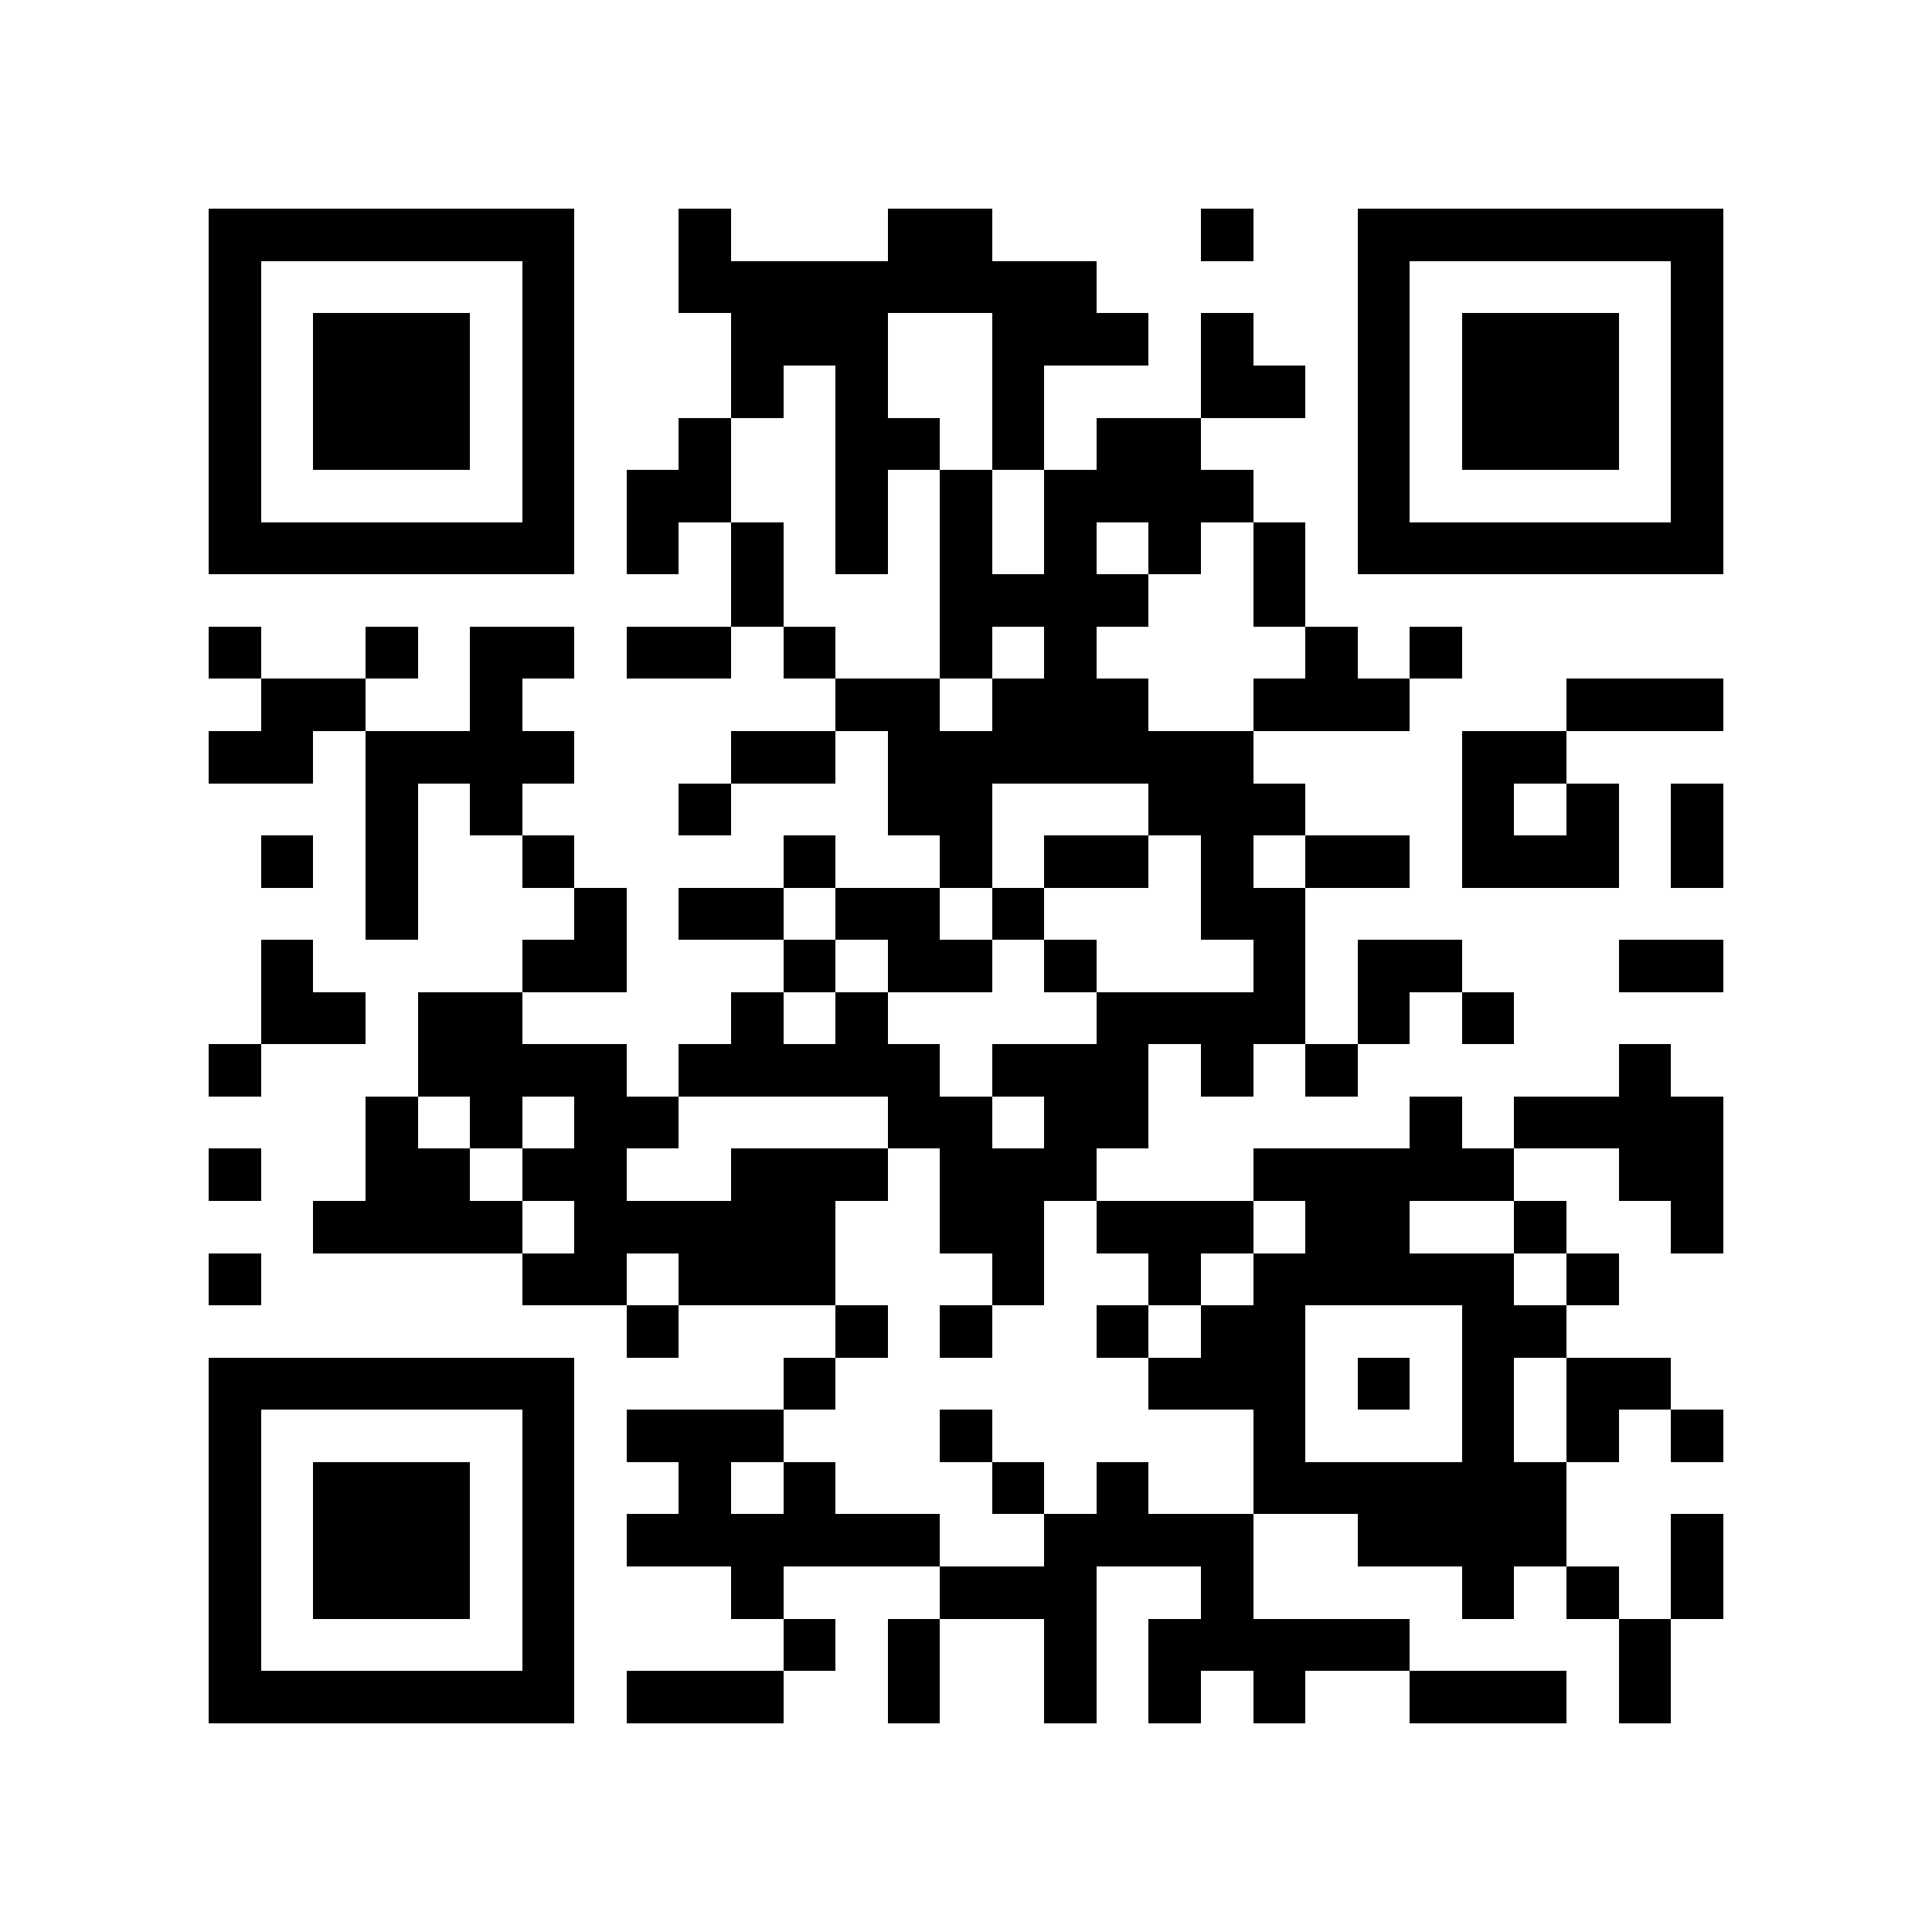 <?xml version="1.0" encoding="utf-8"?><!DOCTYPE svg PUBLIC "-//W3C//DTD SVG 1.1//EN" "http://www.w3.org/Graphics/SVG/1.1/DTD/svg11.dtd"><svg xmlns="http://www.w3.org/2000/svg" viewBox="0 0 37 37" shape-rendering="crispEdges"><path fill="#ffffff" d="M0 0h37v37H0z"/><path stroke="#000000" d="M4 4.5h7m2 0h1m3 0h2m4 0h1m2 0h7M4 5.5h1m5 0h1m2 0h8m5 0h1m5 0h1M4 6.5h1m1 0h3m1 0h1m3 0h3m2 0h3m1 0h1m2 0h1m1 0h3m1 0h1M4 7.5h1m1 0h3m1 0h1m3 0h1m1 0h1m2 0h1m3 0h2m1 0h1m1 0h3m1 0h1M4 8.5h1m1 0h3m1 0h1m2 0h1m2 0h2m1 0h1m1 0h2m3 0h1m1 0h3m1 0h1M4 9.5h1m5 0h1m1 0h2m2 0h1m1 0h1m1 0h4m2 0h1m5 0h1M4 10.5h7m1 0h1m1 0h1m1 0h1m1 0h1m1 0h1m1 0h1m1 0h1m1 0h7M14 11.5h1m3 0h4m2 0h1M4 12.5h1m2 0h1m1 0h2m1 0h2m1 0h1m2 0h1m1 0h1m4 0h1m1 0h1M5 13.5h2m2 0h1m6 0h2m1 0h3m2 0h3m3 0h3M4 14.5h2m1 0h4m3 0h2m1 0h7m4 0h2M7 15.5h1m1 0h1m3 0h1m3 0h2m3 0h3m3 0h1m1 0h1m1 0h1M5 16.5h1m1 0h1m2 0h1m4 0h1m2 0h1m1 0h2m1 0h1m1 0h2m1 0h3m1 0h1M7 17.5h1m3 0h1m1 0h2m1 0h2m1 0h1m3 0h2M5 18.5h1m4 0h2m3 0h1m1 0h2m1 0h1m3 0h1m1 0h2m3 0h2M5 19.5h2m1 0h2m4 0h1m1 0h1m4 0h4m1 0h1m1 0h1M4 20.5h1m3 0h4m1 0h5m1 0h3m1 0h1m1 0h1m5 0h1M7 21.5h1m1 0h1m1 0h2m4 0h2m1 0h2m5 0h1m1 0h4M4 22.5h1m2 0h2m1 0h2m2 0h3m1 0h3m3 0h5m2 0h2M6 23.5h4m1 0h5m2 0h2m1 0h3m1 0h2m2 0h1m2 0h1M4 24.5h1m5 0h2m1 0h3m3 0h1m2 0h1m1 0h5m1 0h1M12 25.5h1m3 0h1m1 0h1m2 0h1m1 0h2m3 0h2M4 26.5h7m4 0h1m6 0h3m1 0h1m1 0h1m1 0h2M4 27.5h1m5 0h1m1 0h3m3 0h1m5 0h1m3 0h1m1 0h1m1 0h1M4 28.5h1m1 0h3m1 0h1m2 0h1m1 0h1m3 0h1m1 0h1m2 0h6M4 29.5h1m1 0h3m1 0h1m1 0h6m2 0h4m2 0h4m2 0h1M4 30.5h1m1 0h3m1 0h1m3 0h1m3 0h3m2 0h1m4 0h1m1 0h1m1 0h1M4 31.5h1m5 0h1m4 0h1m1 0h1m2 0h1m1 0h5m4 0h1M4 32.5h7m1 0h3m2 0h1m2 0h1m1 0h1m1 0h1m2 0h3m1 0h1"/></svg>
